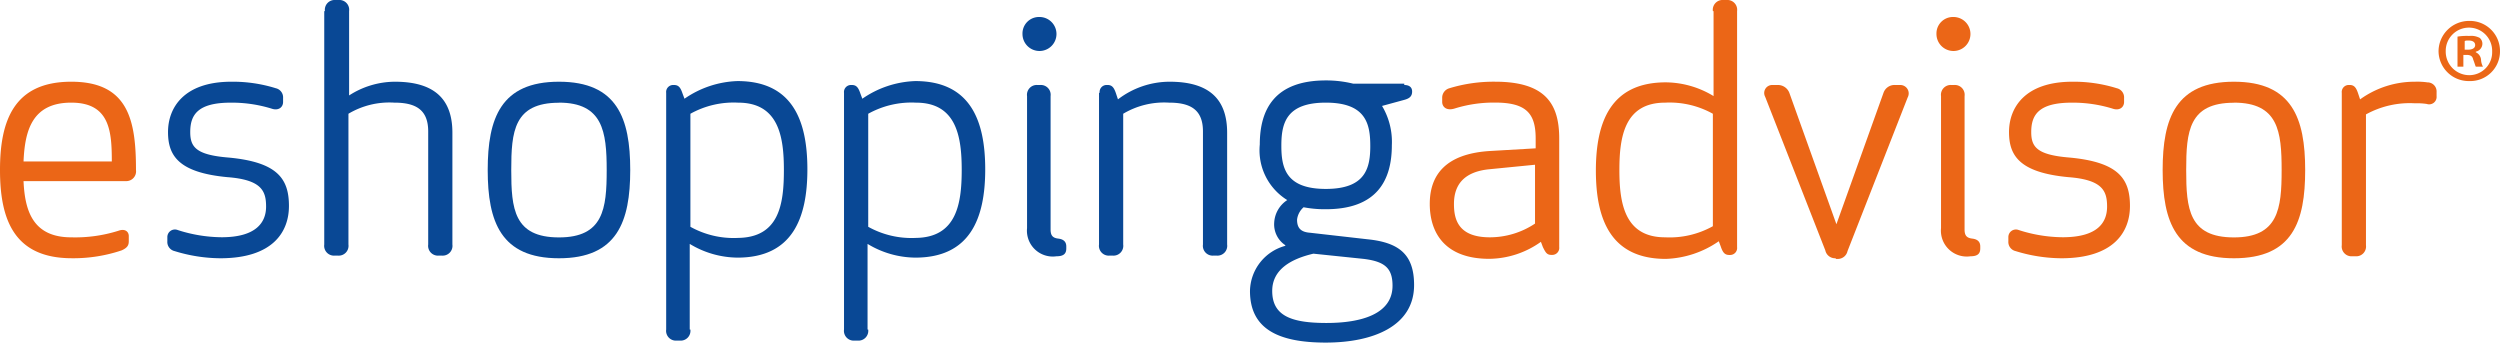 <svg id="Group_26813" data-name="Group 26813" xmlns="http://www.w3.org/2000/svg" width="178.421" height="24.449" viewBox="0 0 178.421 24.449">
	<g id="Group_26722" data-name="Group 26722" transform="translate(0 0)">
		<path id="Path_21777" data-name="Path 21777" d="M122.9,43.8c0-3.5.98-6.3,5.086-6.3s4.619,2.8,4.619,6.3a.7.7,0,0,1-.747.793H124.58c.093,2.1.653,4.013,3.406,4.013a10.24,10.24,0,0,0,3.359-.467c.513-.187.746.093.746.373v.373c0,.28-.093.467-.513.653a10.779,10.779,0,0,1-3.546.56C123.88,50.1,122.9,47.3,122.9,43.8Zm1.68-.607h6.3c0-2.146-.14-4.2-2.893-4.2C125.186,38.993,124.673,41,124.58,43.192Z" transform="translate(-122.9 -31.668)" fill="#eb6617"/>
		<path id="Path_21778" data-name="Path 21778" d="M155.545,46.412c0-1.12-.327-1.913-2.753-2.1-3.5-.327-4.246-1.54-4.246-3.219,0-1.726,1.12-3.593,4.526-3.593a10.294,10.294,0,0,1,3.173.467.669.669,0,0,1,.513.7v.28c0,.373-.327.653-.84.467a9.652,9.652,0,0,0-2.893-.42c-2.38,0-2.893.886-2.893,2.1,0,1.073.42,1.633,2.753,1.82,3.453.327,4.292,1.493,4.292,3.453,0,1.866-1.166,3.733-4.9,3.733a11.257,11.257,0,0,1-3.266-.513.669.669,0,0,1-.513-.7V48.6a.541.541,0,0,1,.746-.513,10.449,10.449,0,0,0,3.126.513C154.846,48.6,155.545,47.532,155.545,46.412Z" transform="translate(-136.555 -31.668)" fill="#094895"/>
		<path id="Path_21779" data-name="Path 21779" d="M172.547,25.793a.7.7,0,0,1,.746-.793h.233a.7.7,0,0,1,.747.793v6.019a6.059,6.059,0,0,1,3.266-.98c2.893,0,4.106,1.306,4.106,3.639V42.45a.7.7,0,0,1-.747.793h-.233a.7.7,0,0,1-.747-.793V34.378c0-1.586-.933-2.053-2.426-2.053a5.712,5.712,0,0,0-3.266.793V42.45a.7.7,0,0,1-.747.793h-.233a.7.7,0,0,1-.747-.793V25.793Z" transform="translate(-149.358 -25)" fill="#094895"/>
		<path id="Path_21780" data-name="Path 21780" d="M202.586,50.1c-4.153,0-5.086-2.613-5.086-6.3s.933-6.3,5.086-6.3,5.086,2.613,5.086,6.3S206.738,50.1,202.586,50.1Zm0-11.1c-3.219,0-3.406,2.053-3.406,4.806s.187,4.806,3.406,4.806c3.173,0,3.406-2.053,3.406-4.806S205.712,38.993,202.586,38.993Z" transform="translate(-162.693 -31.668)" fill="#094895"/>
		<path id="Path_21781" data-name="Path 21781" d="M226.526,55.13a.7.7,0,0,1-.747.793h-.233a.7.7,0,0,1-.747-.793V38.24a.5.5,0,0,1,.513-.56h.047c.327,0,.467.187.607.607l.14.373a7.029,7.029,0,0,1,3.779-1.26c3.919,0,4.992,2.8,4.992,6.3S233.8,50,229.886,50a6.651,6.651,0,0,1-3.406-.98V55.13ZM233.2,43.746c0-2.38-.373-4.806-3.266-4.806a6.337,6.337,0,0,0-3.406.793V47.8a6.337,6.337,0,0,0,3.406.793C232.872,48.551,233.2,46.172,233.2,43.746Z" transform="translate(-177.255 -31.614)" fill="#094895"/>
		<path id="Path_21782" data-name="Path 21782" d="M253.726,55.13a.7.7,0,0,1-.747.793h-.233A.7.7,0,0,1,252,55.13V38.24a.5.5,0,0,1,.513-.56h.047c.327,0,.466.187.607.607l.14.373a7.03,7.03,0,0,1,3.779-1.26c3.919,0,4.992,2.8,4.992,6.3S261,50,257.086,50a6.651,6.651,0,0,1-3.406-.98V55.13ZM260.4,43.746c0-2.38-.373-4.806-3.266-4.806a6.338,6.338,0,0,0-3.406.793V47.8a6.338,6.338,0,0,0,3.406.793C260.025,48.551,260.4,46.172,260.4,43.746Z" transform="translate(-191.764 -31.614)" fill="#094895"/>
		<path id="Path_21783" data-name="Path 21783" d="M280.513,27.6a1.213,1.213,0,1,1-1.213,1.213A1.177,1.177,0,0,1,280.513,27.6Zm.793,15.164c0,.42.14.607.56.653q.56.07.56.56v.14c0,.373-.187.56-.7.56a1.845,1.845,0,0,1-2.1-2.006V33.246a.7.7,0,0,1,.747-.793h.187a.7.7,0,0,1,.746.793Z" transform="translate(-206.327 -26.387)" fill="#094895"/>
		<path id="Path_21784" data-name="Path 21784" d="M291.047,38.293a.5.5,0,0,1,.513-.56h.047c.327,0,.466.187.607.607l.14.42a6.074,6.074,0,0,1,3.686-1.26c2.893,0,4.106,1.306,4.106,3.639v7.979a.7.7,0,0,1-.747.793h-.233a.7.7,0,0,1-.746-.793V41.046c0-1.586-.933-2.053-2.426-2.053a5.712,5.712,0,0,0-3.266.793v9.332a.7.7,0,0,1-.746.793h-.233a.7.7,0,0,1-.747-.793V38.293Z" transform="translate(-212.567 -31.668)" fill="#094895"/>
		<path id="Path_21785" data-name="Path 21785" d="M325.111,37.627c.327,0,.56.14.56.467,0,.373-.233.513-.607.607l-1.54.42a5,5,0,0,1,.7,2.8c0,2.52-1.073,4.572-4.712,4.572a8.022,8.022,0,0,1-1.586-.14,1.385,1.385,0,0,0-.467.886c0,.607.28.887.933.933l4.106.467c2.286.233,3.313,1.12,3.313,3.266,0,2.939-2.939,4.106-6.3,4.106-3.406,0-5.412-.98-5.412-3.686a3.4,3.4,0,0,1,2.52-3.219v-.047a1.781,1.781,0,0,1-.793-1.586,2.054,2.054,0,0,1,.933-1.633,4.176,4.176,0,0,1-1.96-3.966c0-2.52,1.073-4.573,4.713-4.573a8.06,8.06,0,0,1,1.96.233h3.639Zm-6.486,12.038c-1.586.373-2.939,1.12-2.939,2.66,0,1.773,1.353,2.286,3.873,2.286,2.426,0,4.713-.607,4.713-2.66,0-1.26-.56-1.726-2.053-1.913Zm4.059-7.7c0-1.586-.327-3.079-3.173-3.079s-3.173,1.493-3.173,3.079.327,3.079,3.173,3.079S322.685,43.552,322.685,41.966Z" transform="translate(-224.89 -31.561)" fill="#094895"/>
		<path id="Path_21786" data-name="Path 21786" d="M343.373,39.413c-.607.187-.887-.14-.887-.467v-.28a.7.7,0,0,1,.513-.7,10.814,10.814,0,0,1,3.266-.467c3.639,0,4.573,1.633,4.573,4.059V49.3a.5.5,0,0,1-.513.56h-.047c-.327,0-.42-.187-.607-.56l-.14-.373a6.443,6.443,0,0,1-3.686,1.213c-3.173,0-4.246-1.866-4.246-3.919s1.12-3.593,4.339-3.779l3.219-.187v-.7c0-1.773-.653-2.566-2.893-2.566A9.37,9.37,0,0,0,343.373,39.413Zm2.426,4.339c-1.726.187-2.473,1.073-2.473,2.473,0,1.073.28,2.38,2.566,2.38a5.826,5.826,0,0,0,3.219-.98v-4.2Z" transform="translate(-239.559 -31.668)" fill="#eb6617"/>
		<path id="Path_21787" data-name="Path 21787" d="M375.352,25.793A.7.7,0,0,1,376.1,25h.233a.7.7,0,0,1,.747.793V42.637a.5.5,0,0,1-.513.56h-.046c-.327,0-.467-.187-.607-.607l-.14-.373a7.029,7.029,0,0,1-3.779,1.26c-3.919,0-4.993-2.8-4.993-6.3s1.073-6.3,4.993-6.3a6.651,6.651,0,0,1,3.406.98V25.793ZM368.68,37.131c0,2.38.373,4.806,3.266,4.806a6.338,6.338,0,0,0,3.406-.793V33.119a6.338,6.338,0,0,0-3.406-.793C369.053,32.325,368.68,34.752,368.68,37.131Z" transform="translate(-253.107 -25)" fill="#eb6617"/>
		<path id="Path_21788" data-name="Path 21788" d="M397.865,50.364a.71.71,0,0,1-.746-.56L392.826,38.84a.57.57,0,0,1,.513-.84h.373a.874.874,0,0,1,.84.56l3.359,9.378,3.36-9.378a.832.832,0,0,1,.84-.56h.373a.6.6,0,0,1,.513.887l-4.293,10.965a.71.71,0,0,1-.747.56h-.093Z" transform="translate(-266.849 -31.934)" fill="#eb6617"/>
		<path id="Path_21789" data-name="Path 21789" d="M420.313,27.6a1.213,1.213,0,1,1-1.213,1.213A1.177,1.177,0,0,1,420.313,27.6Zm.793,15.164c0,.42.14.607.56.653q.56.07.56.56v.14c0,.373-.187.56-.7.56a1.845,1.845,0,0,1-2.1-2.006V33.246a.7.7,0,0,1,.747-.793h.187a.7.7,0,0,1,.747.793Z" transform="translate(-280.898 -26.387)" fill="#eb6617"/>
		<path id="Path_21790" data-name="Path 21790" d="M437.145,46.412c0-1.12-.327-1.913-2.753-2.1-3.5-.327-4.246-1.54-4.246-3.219,0-1.726,1.12-3.593,4.526-3.593a10.293,10.293,0,0,1,3.173.467.669.669,0,0,1,.513.7v.28c0,.373-.327.653-.84.467a9.653,9.653,0,0,0-2.893-.42c-2.38,0-2.893.886-2.893,2.1,0,1.073.42,1.633,2.753,1.82,3.453.327,4.293,1.493,4.293,3.453,0,1.866-1.167,3.733-4.9,3.733a11.258,11.258,0,0,1-3.266-.513.669.669,0,0,1-.513-.7V48.6a.541.541,0,0,1,.746-.513,10.45,10.45,0,0,0,3.126.513C436.492,48.6,437.145,47.532,437.145,46.412Z" transform="translate(-286.766 -31.668)" fill="#eb6617"/>
		<path id="Path_21791" data-name="Path 21791" d="M458.786,50.1c-4.153,0-5.086-2.613-5.086-6.3s.933-6.3,5.086-6.3,5.086,2.613,5.086,6.3S462.985,50.1,458.786,50.1Zm0-11.1c-3.219,0-3.406,2.053-3.406,4.806s.187,4.806,3.406,4.806c3.173,0,3.406-2.053,3.406-4.806S461.958,38.993,458.786,38.993Z" transform="translate(-299.355 -31.668)" fill="#eb6617"/>
		<path id="Path_21792" data-name="Path 21792" d="M487.212,37.547a.649.649,0,0,1,.653.7v.28a.532.532,0,0,1-.7.56,4.536,4.536,0,0,0-.84-.047,6.47,6.47,0,0,0-3.5.793v9.332a.7.7,0,0,1-.747.793h-.233a.7.7,0,0,1-.746-.793V38.293a.5.5,0,0,1,.513-.56h.047c.327,0,.467.187.607.607l.14.42a6.649,6.649,0,0,1,3.919-1.26A5.077,5.077,0,0,1,487.212,37.547Z" transform="translate(-313.97 -31.668)" fill="#eb6617"/>
	</g>
	<g id="Group_26724" data-name="Group 26724" transform="translate(174.035 1.493)">
		<path id="Path_21811" data-name="Path 21811" d="M500.286,30.346a2.123,2.123,0,0,1-2.193,2.146,2.151,2.151,0,0,1-2.193-2.146,2.181,2.181,0,0,1,2.193-2.146A2.151,2.151,0,0,1,500.286,30.346Zm-3.873,0a1.683,1.683,0,0,0,1.68,1.726,1.634,1.634,0,0,0,1.633-1.68,1.657,1.657,0,1,0-3.313-.047Zm1.353,1.12h-.513V29.32a4.042,4.042,0,0,1,.84-.047,1.285,1.285,0,0,1,.746.14.541.541,0,0,1,.187.467.585.585,0,0,1-.467.513v.047a.64.64,0,0,1,.373.513,1.113,1.113,0,0,0,.14.513h-.513c-.047-.093-.093-.28-.187-.513-.047-.233-.187-.327-.467-.327h-.233v.84Zm0-1.213H498c.28,0,.513-.093.513-.327,0-.187-.14-.327-.466-.327-.14,0-.233,0-.28.047Z" transform="translate(-495.9 -28.2)" fill="#eb6717"/>
	</g>
</svg>